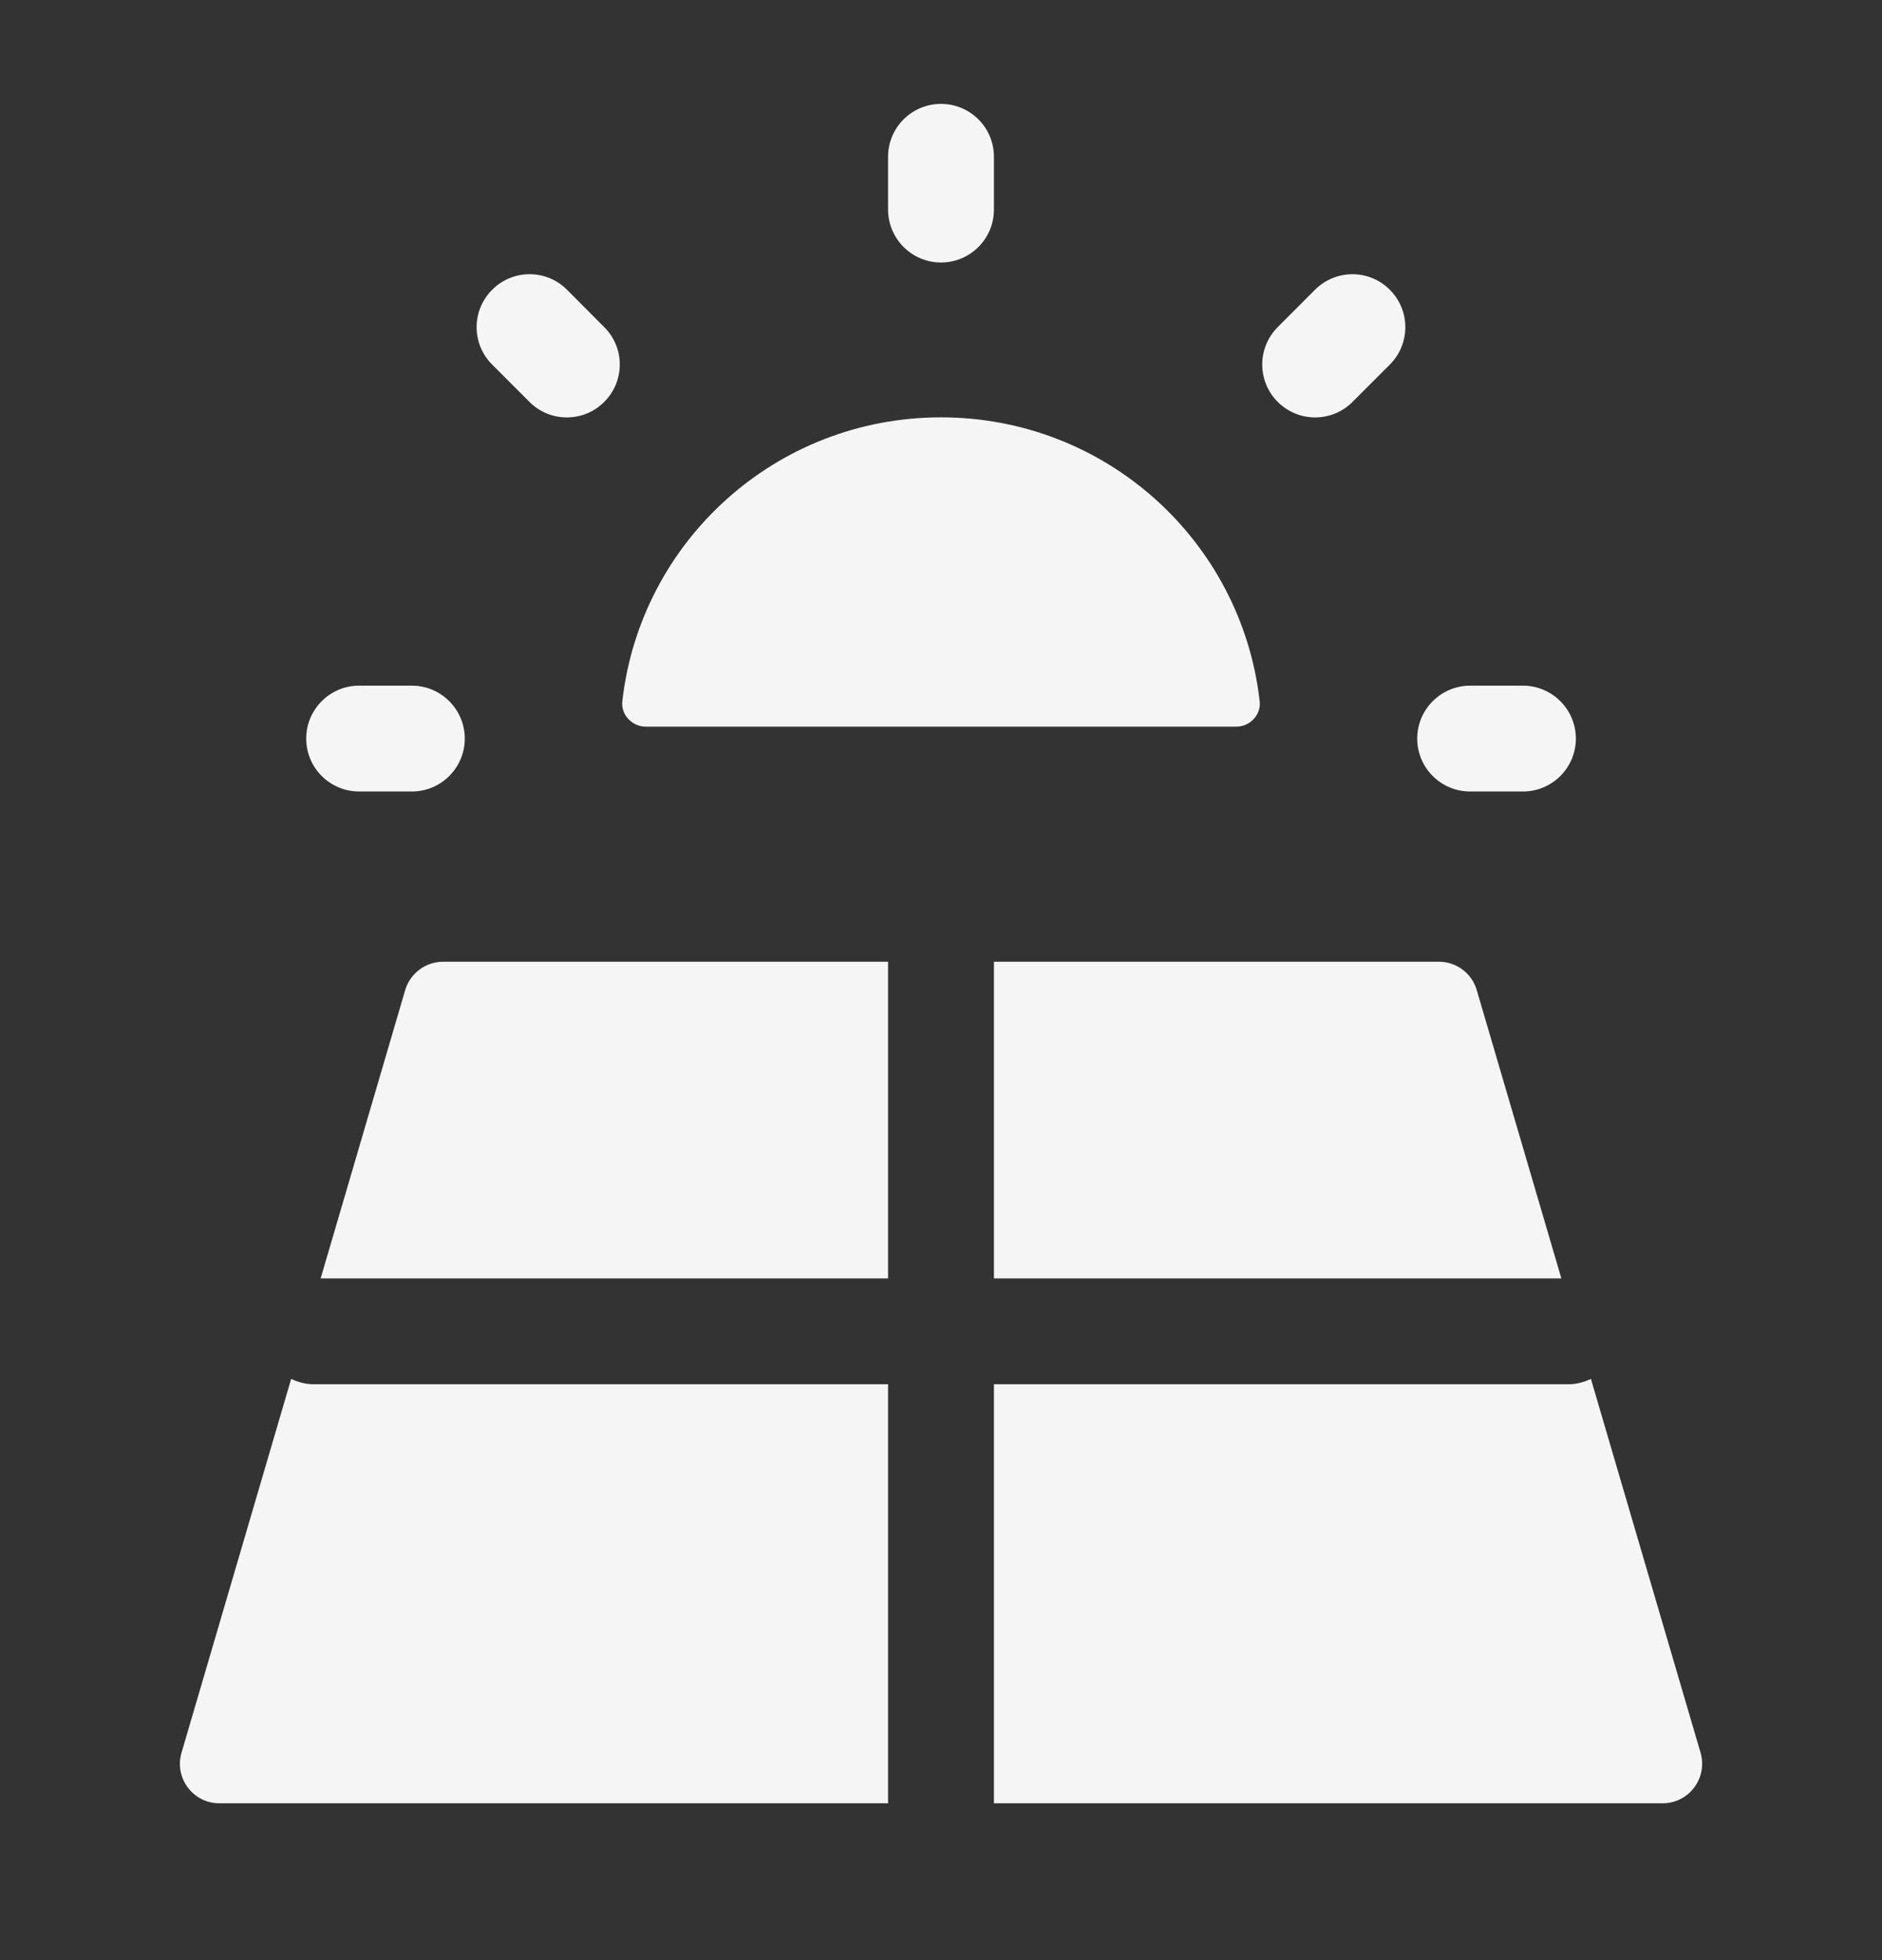 <svg width="24" height="25" viewBox="0 0 24 25" fill="none" xmlns="http://www.w3.org/2000/svg">
<rect x="0" y="0" width="24" height="25" fill="#333333" stroke="none"/>
<path d="M6.751 5.125C6.883 5.258 7.055 5.324 7.229 5.324C7.401 5.324 7.574 5.258 7.705 5.126C7.97 4.862 7.97 4.435 7.705 4.172L7.231 3.696C6.968 3.431 6.54 3.431 6.276 3.696C6.012 3.96 6.012 4.386 6.276 4.65L6.751 5.125Z" fill="#F5F5F5"/>
<path d="M16.771 5.324C16.944 5.324 17.117 5.258 17.249 5.125L17.724 4.65C17.987 4.386 17.987 3.959 17.724 3.696C17.46 3.431 17.033 3.432 16.769 3.696L16.294 4.172C16.031 4.436 16.031 4.863 16.294 5.126C16.427 5.258 16.599 5.324 16.771 5.324Z" fill="#F5F5F5"/>
<path d="M18.748 10.095H19.421C19.793 10.095 20.096 9.793 20.096 9.42C20.096 9.048 19.793 8.745 19.421 8.745H18.748C18.376 8.745 18.073 9.048 18.073 9.42C18.073 9.793 18.375 10.095 18.748 10.095Z" fill="#F5F5F5"/>
<path d="M4.58 10.095H5.252C5.624 10.095 5.927 9.793 5.927 9.42C5.927 9.048 5.624 8.745 5.252 8.745H4.58C4.207 8.745 3.905 9.048 3.905 9.42C3.905 9.793 4.207 10.095 4.58 10.095Z" fill="#F5F5F5"/>
<path d="M12 3.348C12.373 3.348 12.675 3.045 12.675 2.673V2C12.675 1.627 12.373 1.325 12 1.325C11.627 1.325 11.325 1.627 11.325 2V2.672C11.325 3.045 11.627 3.348 12 3.348Z" fill="#F5F5F5"/>
<path d="M15.765 9.268C15.939 9.268 16.084 9.118 16.064 8.945C15.833 6.901 14.103 5.323 12 5.323C9.897 5.323 8.167 6.901 7.936 8.945C7.917 9.118 8.062 9.268 8.236 9.268H15.765Z" fill="#F5F5F5"/>
<path d="M12.675 12.266V16.305H19.911L18.832 12.628C18.77 12.414 18.573 12.266 18.349 12.266H12.675Z" fill="#F5F5F5"/>
<path d="M11.325 16.305V12.266H5.651C5.428 12.266 5.23 12.414 5.167 12.628L4.089 16.305H11.325Z" fill="#F5F5F5"/>
<path d="M3.998 17.655C3.896 17.655 3.8 17.628 3.713 17.587L2.315 22.354C2.22 22.677 2.462 23 2.798 23H11.325V17.655H3.998Z" fill="#F5F5F5"/>
<path d="M21.686 22.354L20.288 17.587C20.201 17.628 20.105 17.655 20.003 17.655H12.675V23H21.202C21.538 23 21.78 22.677 21.686 22.354Z" fill="#F5F5F5"/>
</svg>
